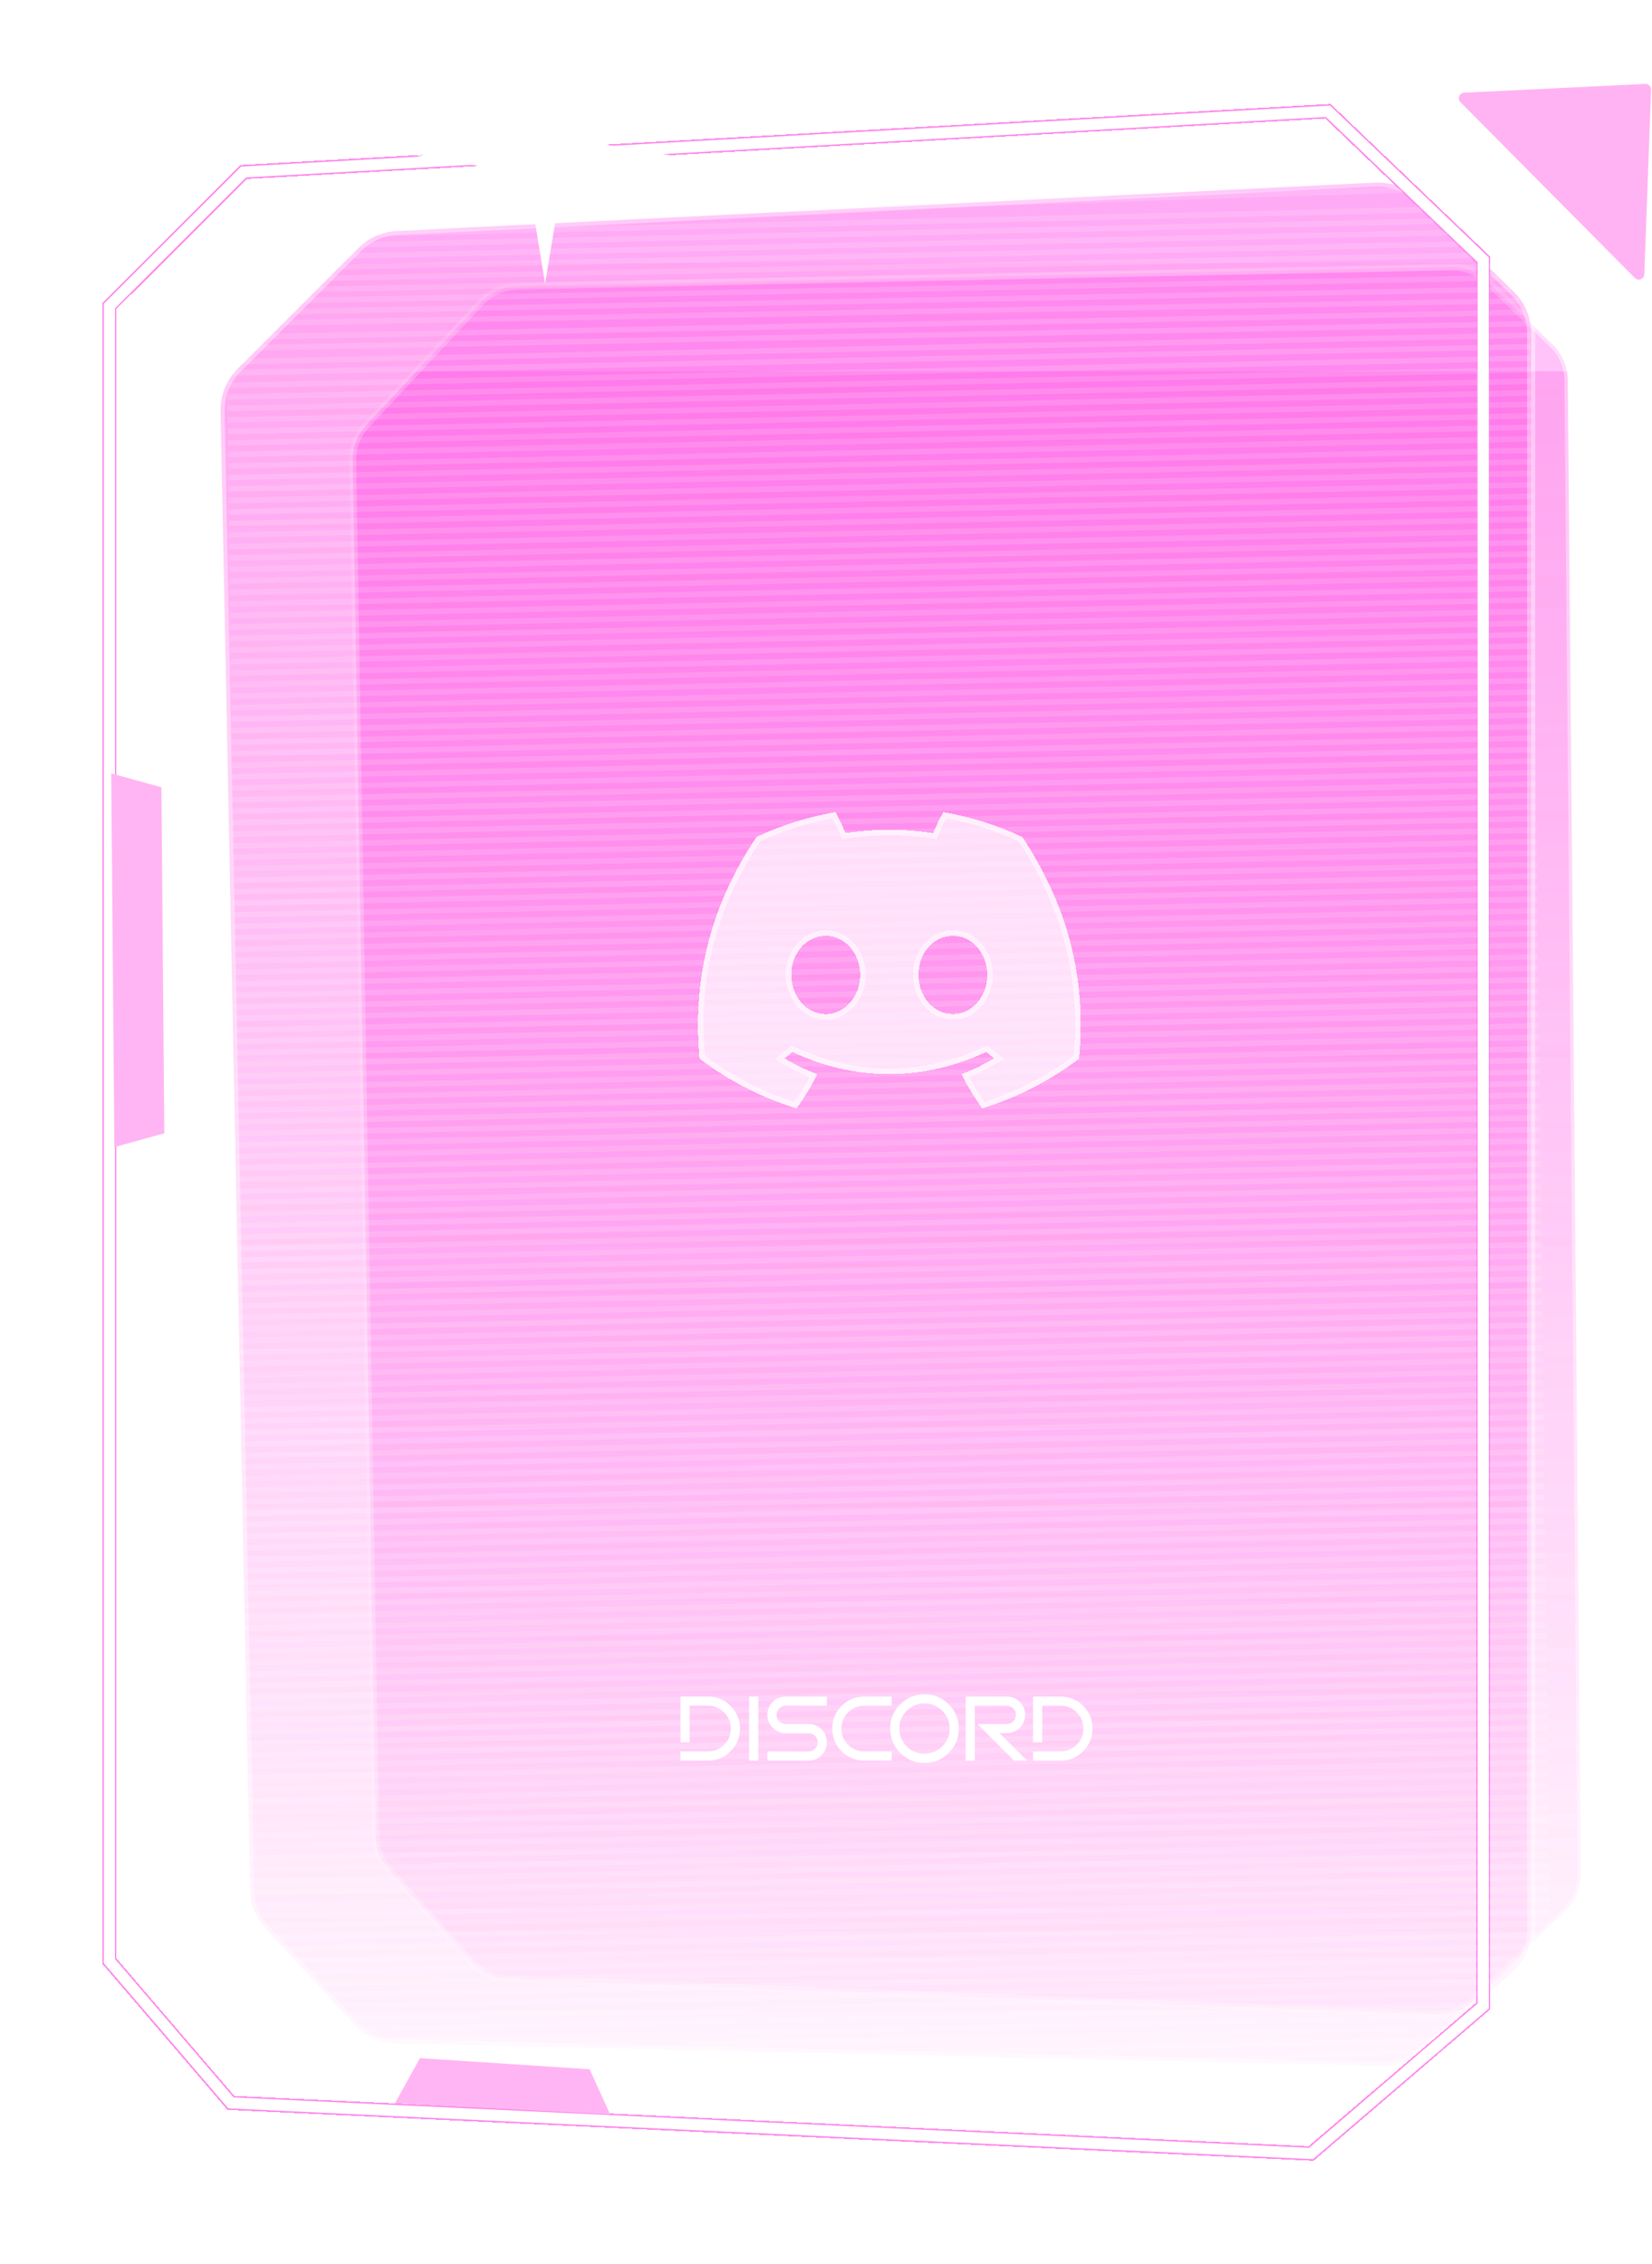 <svg width="297" height="407" viewBox="0 0 297 407" fill="none" xmlns="http://www.w3.org/2000/svg">
<g filter="url(#filter0_d_5908_249)">
<path d="M136.006 146.461C140.46 144.377 145.222 142.862 150.201 142C150.813 143.106 151.527 144.592 152.02 145.775C157.313 144.979 162.557 144.979 167.753 145.775C168.245 144.592 168.976 143.106 169.593 142C174.577 142.862 179.345 144.382 183.799 146.472C192.783 160.048 195.219 173.287 194.001 186.337C188.042 190.787 182.268 193.49 176.591 195.259C175.189 193.33 173.939 191.279 172.862 189.118C174.913 188.339 176.877 187.377 178.734 186.26C178.241 185.895 177.76 185.514 177.294 185.121C165.972 190.417 153.671 190.417 142.484 185.121C142.013 185.514 141.531 185.895 141.044 186.26C142.906 187.382 144.876 188.344 146.927 189.123C145.85 191.279 144.605 193.336 143.198 195.265C137.516 193.496 131.736 190.793 125.777 186.337C124.348 171.208 128.218 158.091 136.006 146.461ZM171.319 178.311C174.718 178.311 177.505 175.138 177.505 171.275C177.505 167.411 174.778 164.232 171.319 164.232C167.861 164.232 165.074 167.405 165.133 171.275C165.128 175.138 167.861 178.311 171.319 178.311ZM148.459 178.311C151.858 178.311 154.645 175.138 154.645 171.275C154.645 167.411 151.917 164.232 148.459 164.232C145.001 164.232 142.213 167.405 142.273 171.275C142.273 175.138 145.001 178.311 148.459 178.311Z" fill="white" fill-opacity="0.5" shape-rendering="crispEdges"/>
<path d="M146.232 189.389C144.338 188.637 142.516 187.731 140.786 186.688L140.15 186.305L140.745 185.86C141.224 185.5 141.699 185.124 142.164 184.737L142.409 184.533L142.698 184.669C153.748 189.901 165.894 189.902 177.082 184.668L177.372 184.533L177.616 184.739C178.074 185.125 178.547 185.5 179.031 185.858L179.632 186.303L178.991 186.689C177.267 187.726 175.45 188.632 173.557 189.384C174.508 191.233 175.589 192.999 176.785 194.674C182.246 192.937 187.797 190.315 193.524 186.07C194.68 173.233 192.262 160.221 183.46 146.865C179.187 144.874 174.624 143.411 169.858 142.555C169.29 143.603 168.654 144.911 168.214 145.968L168.064 146.329L167.677 146.27C162.532 145.481 157.338 145.481 152.094 146.27L151.708 146.328L151.558 145.968C151.118 144.909 150.496 143.601 149.934 142.555C145.174 143.411 140.616 144.869 136.344 146.855C128.705 158.311 124.9 171.207 126.254 186.07C131.981 190.32 137.538 192.943 143.004 194.68C144.203 193.005 145.28 191.236 146.232 189.389ZM178.005 171.275C178.005 175.352 175.053 178.811 171.319 178.811C167.525 178.811 164.63 175.352 164.633 171.278C164.572 167.187 167.531 163.732 171.319 163.732C175.116 163.732 178.005 167.201 178.005 171.275ZM155.145 171.275C155.145 175.352 152.192 178.811 148.459 178.811C144.664 178.811 141.775 175.351 141.773 171.278C141.712 167.187 144.67 163.732 148.459 163.732C152.255 163.732 155.145 167.201 155.145 171.275Z" stroke="white" stroke-opacity="0.5" shape-rendering="crispEdges"/>
</g>
<g filter="url(#filter1_d_5908_249)">
<path d="M123.985 302.642V309.221H122.34V300.997H127.274C128.864 300.997 130.221 301.559 131.345 302.683C132.469 303.807 133.031 305.164 133.031 306.754C133.031 308.344 132.469 309.701 131.345 310.825C130.221 311.949 128.864 312.511 127.274 312.511H122.34V310.866H127.274C128.409 310.866 129.377 310.466 130.177 309.665C130.983 308.859 131.386 307.889 131.386 306.754C131.386 305.619 130.983 304.651 130.177 303.851C129.377 303.045 128.409 302.642 127.274 302.642H123.985ZM136.321 312.511H134.676V300.997H136.321V312.511ZM141.255 300.997H148.656V302.642H141.255C140.8 302.642 140.411 302.804 140.087 303.127C139.769 303.445 139.61 303.832 139.61 304.287C139.61 304.742 139.769 305.131 140.087 305.455C140.411 305.773 140.8 305.932 141.255 305.932H145.367C146.277 305.932 147.053 306.252 147.694 306.894C148.336 307.535 148.656 308.311 148.656 309.221C148.656 310.131 148.336 310.907 147.694 311.549C147.053 312.19 146.277 312.511 145.367 312.511H137.965V310.866H145.367C145.822 310.866 146.208 310.707 146.526 310.389C146.85 310.065 147.012 309.676 147.012 309.221C147.012 308.766 146.85 308.38 146.526 308.062C146.208 307.738 145.822 307.576 145.367 307.576H141.255C140.345 307.576 139.569 307.256 138.928 306.614C138.286 305.973 137.965 305.197 137.965 304.287C137.965 303.377 138.286 302.601 138.928 301.959C139.569 301.318 140.345 300.997 141.255 300.997ZM155.384 300.997H160.318V302.642H155.384C154.249 302.642 153.278 303.045 152.472 303.851C151.672 304.651 151.272 305.619 151.272 306.754C151.272 307.889 151.672 308.859 152.472 309.665C153.278 310.466 154.249 310.866 155.384 310.866H160.318V312.511H155.384C153.794 312.511 152.437 311.949 151.313 310.825C150.189 309.701 149.627 308.344 149.627 306.754C149.627 305.164 150.189 303.807 151.313 302.683C152.437 301.559 153.794 300.997 155.384 300.997ZM166.206 311.277C167.456 311.277 168.523 310.836 169.406 309.953C170.288 309.07 170.73 308.004 170.73 306.754C170.73 305.504 170.288 304.438 169.406 303.555C168.523 302.672 167.456 302.231 166.206 302.231C164.956 302.231 163.89 302.672 163.007 303.555C162.125 304.438 161.683 305.504 161.683 306.754C161.683 308.004 162.125 309.07 163.007 309.953C163.89 310.836 164.956 311.277 166.206 311.277ZM166.206 312.922C164.501 312.922 163.046 312.322 161.839 311.121C160.639 309.915 160.038 308.459 160.038 306.754C160.038 305.049 160.639 303.596 161.839 302.395C163.046 301.189 164.501 300.586 166.206 300.586C167.912 300.586 169.364 301.189 170.565 302.395C171.771 303.596 172.374 305.049 172.374 306.754C172.374 308.459 171.771 309.915 170.565 311.121C169.364 312.322 167.912 312.922 166.206 312.922ZM175.253 302.642V312.511H173.608V300.997H181.01C181.92 300.997 182.695 301.318 183.337 301.959C183.978 302.601 184.299 303.377 184.299 304.287C184.299 305.197 183.978 305.973 183.337 306.614C182.695 307.256 181.92 307.576 181.01 307.576H179.71L184.645 312.511H182.309L175.73 305.932H181.01C181.465 305.932 181.851 305.773 182.169 305.455C182.493 305.131 182.654 304.742 182.654 304.287C182.654 303.832 182.493 303.445 182.169 303.127C181.851 302.804 181.465 302.642 181.01 302.642H175.253ZM187.375 302.642V309.221H185.73V300.997H190.664C192.254 300.997 193.611 301.559 194.735 302.683C195.859 303.807 196.421 305.164 196.421 306.754C196.421 308.344 195.859 309.701 194.735 310.825C193.611 311.949 192.254 312.511 190.664 312.511H185.73V310.866H190.664C191.799 310.866 192.767 310.466 193.568 309.665C194.373 308.859 194.776 307.889 194.776 306.754C194.776 305.619 194.373 304.651 193.568 303.851C192.767 303.045 191.799 302.642 190.664 302.642H187.375Z" fill="white"/>
</g>
<path opacity="0.3" d="M92.959 51.471L260.811 47.998C263.235 47.948 265.579 48.866 267.322 50.55L279.086 61.908C280.842 63.604 281.844 65.935 281.865 68.376L284.221 336.879C284.242 339.364 283.247 341.75 281.466 343.483L264.97 359.534C263.184 361.271 260.765 362.201 258.275 362.106L91.181 355.746C88.708 355.652 86.381 354.555 84.734 352.709L69.859 336.031C68.406 334.402 67.587 332.306 67.551 330.123L63.428 82.779C63.389 80.418 64.268 78.135 65.88 76.411L86.497 54.355C88.174 52.562 90.504 51.522 92.959 51.471Z" fill="url(#paint0_linear_5908_249)" stroke="white" stroke-width="1.214"/>
<path opacity="0.3" d="M247.227 32.831L71.314 41.54C68.727 41.668 66.28 42.753 64.449 44.584L42.712 66.321C40.704 68.33 39.6 71.07 39.657 73.91L44.963 339.787C45.014 342.335 45.995 344.776 47.721 346.65L63.674 363.97C65.594 366.055 68.278 367.269 71.112 367.334L248.334 371.401C250.924 371.461 253.443 370.555 255.402 368.861L271.666 354.795C273.958 352.812 275.276 349.931 275.276 346.9V59.901C275.276 57.084 274.137 54.388 272.119 52.423L255.025 35.778C252.948 33.755 250.123 32.688 247.227 32.831Z" fill="url(#paint1_linear_5908_249)" stroke="white" stroke-width="1.456"/>
<g filter="url(#filter2_d_5908_249)">
<path d="M238.743 20L43.795 30.923L19.67 55.014V352.555L41.517 378.042L235.709 387.145L266.658 360.626V46.702L238.743 20Z" stroke="#FF89EC" stroke-width="2.572" shape-rendering="crispEdges"/>
</g>
<g filter="url(#filter3_f_5908_249)">
<path d="M238.743 20L43.795 30.923L19.67 55.014V352.555L41.517 378.042L235.709 387.145L266.658 360.626V46.702L238.743 20Z" stroke="white" stroke-width="2"/>
</g>
<path d="M52.484 56.001L271.53 52.029M50.984 58.001L273.074 54.079M47.715 60.501L274.617 56.13M45.704 62.501L275.148 58.193M43.715 65.001L275.173 60.262M41.984 67.001L275.198 62.331M40.855 69.28L275.223 64.4M40.88 71.349L275.248 66.469M40.904 73.418L275.272 68.538M40.929 75.487L275.297 70.608M40.954 77.556L275.322 72.677M40.979 79.626L275.347 74.746M41.004 81.695L275.372 76.815M41.028 83.764L275.397 78.884M41.053 85.833L275.421 80.953M41.078 87.902L275.446 83.022M41.103 89.971L275.471 85.091M41.128 92.04L275.496 87.16M41.152 94.109L275.521 89.229M41.177 96.178L275.545 91.298M41.202 98.247L275.57 93.367M41.227 100.316L275.595 95.436M41.252 102.385L275.62 97.505M41.276 104.454L275.645 99.574M41.301 106.523L275.669 101.643M41.326 108.592L275.694 103.712M41.351 110.661L275.719 105.781M41.376 112.73L275.744 107.85M41.401 114.799L275.769 109.919M41.425 116.869L275.794 111.989M41.45 118.938L275.818 114.058M41.475 121.007L275.843 116.127M41.5 123.076L275.868 118.196M41.525 125.145L275.893 120.265M41.549 127.214L275.918 122.334M41.574 129.283L275.942 124.403M41.599 131.352L275.967 126.472M41.624 133.421L275.992 128.541M41.649 135.49L276.017 130.61M41.673 137.559L276.042 132.679M41.698 139.628L276.066 134.748M41.723 141.697L276.091 136.817M41.748 143.766L276.116 138.886M41.773 145.835L276.141 140.955M41.798 147.904L276.166 143.024M41.822 149.973L276.191 145.093M41.847 152.042L276.215 147.162M41.872 154.111L276.24 149.231M41.897 156.18L276.265 151.3M41.922 158.25L276.29 153.37M41.946 160.319L276.315 155.439M41.971 162.388L276.339 157.508M41.996 164.457L276.364 159.577M42.021 166.526L276.389 161.646M42.046 168.595L276.414 163.715M42.071 170.664L276.439 165.784M42.095 172.733L276.463 167.853M42.12 174.802L276.488 169.922M42.145 176.871L276.513 171.991M42.17 178.94L276.538 174.06M42.195 181.009L276.563 176.129M42.219 183.078L276.588 178.198M42.244 185.147L276.612 180.267M42.269 187.216L276.637 182.336M42.294 189.285L276.662 184.405M42.319 191.354L276.687 186.474M42.343 193.423L276.712 188.543M42.368 195.492L276.736 190.612M42.393 197.561L276.761 192.681M42.418 199.631L276.786 194.751M42.443 201.7L276.811 196.82M42.468 203.769L276.836 198.889M42.492 205.838L276.86 200.958M42.517 207.907L276.885 203.027M42.542 209.976L276.91 205.096M42.567 212.045L276.935 207.165M42.592 214.114L276.96 209.234M42.616 216.183L276.985 211.303M42.641 218.252L277.009 213.372M42.666 220.321L277.034 215.441M42.691 222.39L277.059 217.51M42.716 224.459L277.084 219.579M42.74 226.528L277.109 221.648M42.765 228.597L277.133 223.717M42.79 230.666L277.158 225.786M42.815 232.735L277.183 227.855M42.84 234.804L277.208 229.924M42.864 236.873L277.233 231.993M42.889 238.942L277.257 234.062M42.914 241.012L277.282 236.132M42.939 243.081L277.307 238.201M42.964 245.15L277.332 240.27M42.989 247.219L277.357 242.339M43.013 249.288L277.382 244.408M43.038 251.357L277.406 246.477M43.063 253.426L277.431 248.546M43.088 255.495L277.456 250.615M43.113 257.564L277.481 252.684M43.138 259.633L277.506 254.753M43.162 261.702L277.53 256.822M43.187 263.771L277.555 258.891M43.212 265.84L277.58 260.96M43.237 267.909L277.605 263.029M43.261 269.978L277.63 265.098M43.286 272.047L277.654 267.167M43.311 274.116L277.679 269.236M43.336 276.185L277.704 271.305M43.361 278.254L277.729 273.374M43.386 280.323L277.754 275.443M43.41 282.392L277.779 277.512M43.435 284.461L277.803 279.581M43.46 286.53L277.828 281.65M43.485 288.599L277.853 283.719M43.51 290.668L277.878 285.788M43.535 292.737L277.903 287.858M43.559 294.807L277.927 289.927M43.584 296.876L277.952 291.996M43.609 298.945L277.977 294.065M43.634 301.014L278.002 296.134M43.658 303.083L278.027 298.203M43.683 305.152L278.052 300.272M43.708 307.221L278.076 302.341M43.733 309.29L278.101 304.41M43.758 311.359L278.126 306.479M43.783 313.428L278.151 308.548M43.807 315.497L278.176 310.617M43.832 317.566L278.2 312.686M43.857 319.635L278.225 314.755M43.882 321.704L278.25 316.824M43.907 323.773L278.275 318.893M43.931 325.842L278.3 320.962M43.956 327.911L278.324 323.031M43.981 329.98L278.349 325.1M44.006 332.049L278.374 327.169M44.031 334.118L278.399 329.238M44.056 336.187L278.424 331.307M44.08 338.256L278.449 333.376M44.105 340.325L278.473 335.445M44.13 342.394L278.498 337.514M44.155 344.464L278.523 339.584M45.187 346.273L278.548 341.653M47.239 348.34L278.573 343.722M139.985 37.733L252.076 34.155M67.984 42.001L255.663 37.733M64.484 44.001L257.713 39.778M62.186 46.001L260.269 41.817M60.984 48.001L262.318 43.862M59.168 50.001L264.875 45.9M57.172 52.001L267.937 47.933M54.484 54.001L269.48 49.984M48.268 350.42L278.597 345.791M50.314 352.487L276.091 347.89M52.377 354.554L274.091 349.984M53.9 356.628L272.597 352.071M55.971 358.695L270.09 354.17M57.992 360.763L268.597 356.258M59.532 362.836L267.103 358.345M61.578 364.903L264.596 360.444M63.623 366.971L262.596 362.538M122.985 367.5L260.09 364.637M150.485 369.5L260.09 366.637M211.985 370.5L260.09 368.637" stroke="white" stroke-opacity="0.1"/>
<path opacity="0.3" d="M92.959 51.471L260.811 47.998C263.235 47.948 265.579 48.866 267.322 50.55L279.086 61.908C280.842 63.604 281.844 65.935 281.865 68.376L284.221 336.879C284.242 339.364 283.247 341.75 281.466 343.483L264.97 359.534C263.184 361.271 260.765 362.201 258.275 362.106L91.181 355.746C88.708 355.652 86.381 354.555 84.734 352.709L69.859 336.031C68.406 334.402 67.587 332.306 67.551 330.123L63.428 82.779C63.389 80.418 64.268 78.135 65.88 76.411L86.497 54.355C88.174 52.562 90.504 51.522 92.959 51.471Z" fill="url(#paint2_linear_5908_249)" stroke="white" stroke-width="1.214"/>
<path opacity="0.3" d="M247.227 32.831L71.314 41.54C68.727 41.668 66.28 42.753 64.449 44.584L42.712 66.321C40.704 68.33 39.6 71.07 39.657 73.91L44.963 339.787C45.014 342.335 45.995 344.776 47.721 346.65L63.674 363.97C65.594 366.055 68.278 367.269 71.112 367.334L248.334 371.401C250.924 371.461 253.443 370.555 255.402 368.861L271.666 354.795C273.958 352.812 275.276 349.931 275.276 346.9V59.901C275.276 57.084 274.137 54.388 272.119 52.423L255.025 35.778C252.948 33.755 250.123 32.688 247.227 32.831Z" fill="url(#paint3_linear_5908_249)" stroke="white" stroke-width="1.456"/>
<g filter="url(#filter4_d_5908_249)">
<path d="M238.743 20L43.795 30.923L19.67 55.014V352.555L41.517 378.042L235.709 387.145L266.658 360.626V46.702L238.743 20Z" stroke="#FF89EC" stroke-width="2.572" shape-rendering="crispEdges"/>
</g>
<g filter="url(#filter5_f_5908_249)">
<path d="M238.743 20L43.795 30.923L19.67 55.014V352.555L41.517 378.042L235.709 387.145L266.658 360.626V46.702L238.743 20Z" stroke="white" stroke-width="2"/>
</g>
<path d="M52.484 56.001L271.53 52.029M50.984 58.001L273.074 54.079M47.715 60.501L274.617 56.13M45.704 62.501L275.148 58.193M43.715 65.001L275.173 60.262M41.984 67.001L275.198 62.331M40.855 69.28L275.223 64.4M40.88 71.349L275.248 66.469M40.904 73.418L275.272 68.538M40.929 75.487L275.297 70.608M40.954 77.556L275.322 72.677M40.979 79.626L275.347 74.746M41.004 81.695L275.372 76.815M41.028 83.764L275.397 78.884M41.053 85.833L275.421 80.953M41.078 87.902L275.446 83.022M41.103 89.971L275.471 85.091M41.128 92.04L275.496 87.16M41.152 94.109L275.521 89.229M41.177 96.178L275.545 91.298M41.202 98.247L275.57 93.367M41.227 100.316L275.595 95.436M41.252 102.385L275.62 97.505M41.276 104.454L275.645 99.574M41.301 106.523L275.669 101.643M41.326 108.592L275.694 103.712M41.351 110.661L275.719 105.781M41.376 112.73L275.744 107.85M41.401 114.799L275.769 109.919M41.425 116.869L275.794 111.989M41.45 118.938L275.818 114.058M41.475 121.007L275.843 116.127M41.5 123.076L275.868 118.196M41.525 125.145L275.893 120.265M41.549 127.214L275.918 122.334M41.574 129.283L275.942 124.403M41.599 131.352L275.967 126.472M41.624 133.421L275.992 128.541M41.649 135.49L276.017 130.61M41.673 137.559L276.042 132.679M41.698 139.628L276.066 134.748M41.723 141.697L276.091 136.817M41.748 143.766L276.116 138.886M41.773 145.835L276.141 140.955M41.798 147.904L276.166 143.024M41.822 149.973L276.191 145.093M41.847 152.042L276.215 147.162M41.872 154.111L276.24 149.231M41.897 156.18L276.265 151.3M41.922 158.25L276.29 153.37M41.946 160.319L276.315 155.439M41.971 162.388L276.339 157.508M41.996 164.457L276.364 159.577M42.021 166.526L276.389 161.646M42.046 168.595L276.414 163.715M42.071 170.664L276.439 165.784M42.095 172.733L276.463 167.853M42.12 174.802L276.488 169.922M42.145 176.871L276.513 171.991M42.17 178.94L276.538 174.06M42.195 181.009L276.563 176.129M42.219 183.078L276.588 178.198M42.244 185.147L276.612 180.267M42.269 187.216L276.637 182.336M42.294 189.285L276.662 184.405M42.319 191.354L276.687 186.474M42.343 193.423L276.712 188.543M42.368 195.492L276.736 190.612M42.393 197.561L276.761 192.681M42.418 199.631L276.786 194.751M42.443 201.7L276.811 196.82M42.468 203.769L276.836 198.889M42.492 205.838L276.86 200.958M42.517 207.907L276.885 203.027M42.542 209.976L276.91 205.096M42.567 212.045L276.935 207.165M42.592 214.114L276.96 209.234M42.616 216.183L276.985 211.303M42.641 218.252L277.009 213.372M42.666 220.321L277.034 215.441M42.691 222.39L277.059 217.51M42.716 224.459L277.084 219.579M42.74 226.528L277.109 221.648M42.765 228.597L277.133 223.717M42.79 230.666L277.158 225.786M42.815 232.735L277.183 227.855M42.84 234.804L277.208 229.924M42.864 236.873L277.233 231.993M42.889 238.942L277.257 234.062M42.914 241.012L277.282 236.132M42.939 243.081L277.307 238.201M42.964 245.15L277.332 240.27M42.989 247.219L277.357 242.339M43.013 249.288L277.382 244.408M43.038 251.357L277.406 246.477M43.063 253.426L277.431 248.546M43.088 255.495L277.456 250.615M43.113 257.564L277.481 252.684M43.138 259.633L277.506 254.753M43.162 261.702L277.53 256.822M43.187 263.771L277.555 258.891M43.212 265.84L277.58 260.96M43.237 267.909L277.605 263.029M43.261 269.978L277.63 265.098M43.286 272.047L277.654 267.167M43.311 274.116L277.679 269.236M43.336 276.185L277.704 271.305M43.361 278.254L277.729 273.374M43.386 280.323L277.754 275.443M43.41 282.392L277.779 277.512M43.435 284.461L277.803 279.581M43.46 286.53L277.828 281.65M43.485 288.599L277.853 283.719M43.51 290.668L277.878 285.788M43.535 292.737L277.903 287.858M43.559 294.807L277.927 289.927M43.584 296.876L277.952 291.996M43.609 298.945L277.977 294.065M43.634 301.014L278.002 296.134M43.658 303.083L278.027 298.203M43.683 305.152L278.052 300.272M43.708 307.221L278.076 302.341M43.733 309.29L278.101 304.41M43.758 311.359L278.126 306.479M43.783 313.428L278.151 308.548M43.807 315.497L278.176 310.617M43.832 317.566L278.2 312.686M43.857 319.635L278.225 314.755M43.882 321.704L278.25 316.824M43.907 323.773L278.275 318.893M43.931 325.842L278.3 320.962M43.956 327.911L278.324 323.031M43.981 329.98L278.349 325.1M44.006 332.049L278.374 327.169M44.031 334.118L278.399 329.238M44.056 336.187L278.424 331.307M44.08 338.256L278.449 333.376M44.105 340.325L278.473 335.445M44.13 342.394L278.498 337.514M44.155 344.464L278.523 339.584M45.187 346.273L278.548 341.653M47.239 348.34L278.573 343.722M139.985 37.733L252.076 34.155M67.984 42.001L255.663 37.733M64.484 44.001L257.713 39.778M62.186 46.001L260.269 41.817M60.984 48.001L262.318 43.862M59.168 50.001L264.875 45.9M57.172 52.001L267.937 47.933M54.484 54.001L269.48 49.984M48.268 350.42L278.597 345.791M50.314 352.487L276.091 347.89M52.377 354.554L274.091 349.984M53.9 356.628L272.597 352.071M55.971 358.695L270.09 354.17M57.992 360.763L268.597 356.258M59.532 362.836L267.103 358.345M61.578 364.903L264.596 360.444M63.623 366.971L262.596 362.538M122.985 367.5L260.09 364.637M150.485 369.5L260.09 366.637M211.985 370.5L260.09 368.637" stroke="white" stroke-opacity="0.1"/>
<g filter="url(#filter6_d_5908_249)">
<path d="M136.006 146.461C140.46 144.377 145.222 142.862 150.201 142C150.813 143.106 151.527 144.592 152.02 145.775C157.313 144.979 162.557 144.979 167.753 145.775C168.245 144.592 168.976 143.106 169.593 142C174.577 142.862 179.345 144.382 183.799 146.472C192.783 160.048 195.219 173.287 194.001 186.337C188.042 190.787 182.268 193.49 176.591 195.259C175.189 193.33 173.939 191.279 172.862 189.118C174.913 188.339 176.877 187.377 178.734 186.26C178.241 185.895 177.76 185.514 177.294 185.121C165.972 190.417 153.671 190.417 142.484 185.121C142.013 185.514 141.531 185.895 141.044 186.26C142.906 187.382 144.876 188.344 146.927 189.123C145.85 191.279 144.605 193.336 143.198 195.265C137.516 193.496 131.736 190.793 125.777 186.337C124.348 171.208 128.218 158.091 136.006 146.461ZM171.319 178.311C174.718 178.311 177.505 175.138 177.505 171.275C177.505 167.411 174.778 164.232 171.319 164.232C167.861 164.232 165.074 167.405 165.133 171.275C165.128 175.138 167.861 178.311 171.319 178.311ZM148.459 178.311C151.858 178.311 154.645 175.138 154.645 171.275C154.645 167.411 151.917 164.232 148.459 164.232C145.001 164.232 142.213 167.405 142.273 171.275C142.273 175.138 145.001 178.311 148.459 178.311Z" fill="white" fill-opacity="0.7" shape-rendering="crispEdges"/>
<path d="M146.232 189.389C144.338 188.637 142.516 187.731 140.786 186.688L140.15 186.305L140.745 185.86C141.224 185.5 141.699 185.124 142.164 184.737L142.409 184.533L142.698 184.669C153.748 189.901 165.894 189.902 177.082 184.668L177.372 184.533L177.616 184.739C178.074 185.125 178.547 185.5 179.031 185.858L179.632 186.303L178.991 186.689C177.267 187.726 175.45 188.632 173.557 189.384C174.508 191.233 175.589 192.999 176.785 194.674C182.246 192.937 187.797 190.315 193.524 186.07C194.68 173.233 192.262 160.221 183.46 146.865C179.187 144.874 174.624 143.411 169.858 142.555C169.29 143.603 168.654 144.911 168.214 145.968L168.064 146.329L167.677 146.27C162.532 145.481 157.338 145.481 152.094 146.27L151.708 146.328L151.558 145.968C151.118 144.909 150.496 143.601 149.934 142.555C145.174 143.411 140.616 144.869 136.344 146.855C128.705 158.311 124.9 171.207 126.254 186.07C131.981 190.32 137.538 192.943 143.004 194.68C144.203 193.005 145.28 191.236 146.232 189.389ZM178.005 171.275C178.005 175.352 175.053 178.811 171.319 178.811C167.525 178.811 164.63 175.352 164.633 171.278C164.572 167.187 167.531 163.732 171.319 163.732C175.116 163.732 178.005 167.201 178.005 171.275ZM155.145 171.275C155.145 175.352 152.192 178.811 148.459 178.811C144.664 178.811 141.775 175.351 141.773 171.278C141.712 167.187 144.67 163.732 148.459 163.732C152.255 163.732 155.145 167.201 155.145 171.275Z" stroke="white" stroke-opacity="0.5" shape-rendering="crispEdges"/>
</g>
<g filter="url(#filter7_d_5908_249)">
<path d="M123.985 302.642V309.221H122.34V300.997H127.274C128.864 300.997 130.221 301.559 131.345 302.683C132.469 303.807 133.031 305.164 133.031 306.754C133.031 308.344 132.469 309.701 131.345 310.825C130.221 311.949 128.864 312.511 127.274 312.511H122.34V310.866H127.274C128.409 310.866 129.377 310.466 130.177 309.665C130.983 308.859 131.386 307.889 131.386 306.754C131.386 305.619 130.983 304.651 130.177 303.851C129.377 303.045 128.409 302.642 127.274 302.642H123.985ZM136.321 312.511H134.676V300.997H136.321V312.511ZM141.255 300.997H148.656V302.642H141.255C140.8 302.642 140.411 302.804 140.087 303.127C139.769 303.445 139.61 303.832 139.61 304.287C139.61 304.742 139.769 305.131 140.087 305.455C140.411 305.773 140.8 305.932 141.255 305.932H145.367C146.277 305.932 147.053 306.252 147.694 306.894C148.336 307.535 148.656 308.311 148.656 309.221C148.656 310.131 148.336 310.907 147.694 311.549C147.053 312.19 146.277 312.511 145.367 312.511H137.965V310.866H145.367C145.822 310.866 146.208 310.707 146.526 310.389C146.85 310.065 147.012 309.676 147.012 309.221C147.012 308.766 146.85 308.38 146.526 308.062C146.208 307.738 145.822 307.576 145.367 307.576H141.255C140.345 307.576 139.569 307.256 138.928 306.614C138.286 305.973 137.965 305.197 137.965 304.287C137.965 303.377 138.286 302.601 138.928 301.959C139.569 301.318 140.345 300.997 141.255 300.997ZM155.384 300.997H160.318V302.642H155.384C154.249 302.642 153.278 303.045 152.472 303.851C151.672 304.651 151.272 305.619 151.272 306.754C151.272 307.889 151.672 308.859 152.472 309.665C153.278 310.466 154.249 310.866 155.384 310.866H160.318V312.511H155.384C153.794 312.511 152.437 311.949 151.313 310.825C150.189 309.701 149.627 308.344 149.627 306.754C149.627 305.164 150.189 303.807 151.313 302.683C152.437 301.559 153.794 300.997 155.384 300.997ZM166.206 311.277C167.456 311.277 168.523 310.836 169.406 309.953C170.288 309.07 170.73 308.004 170.73 306.754C170.73 305.504 170.288 304.438 169.406 303.555C168.523 302.672 167.456 302.231 166.206 302.231C164.956 302.231 163.89 302.672 163.007 303.555C162.125 304.438 161.683 305.504 161.683 306.754C161.683 308.004 162.125 309.07 163.007 309.953C163.89 310.836 164.956 311.277 166.206 311.277ZM166.206 312.922C164.501 312.922 163.046 312.322 161.839 311.121C160.639 309.915 160.038 308.459 160.038 306.754C160.038 305.049 160.639 303.596 161.839 302.395C163.046 301.189 164.501 300.586 166.206 300.586C167.912 300.586 169.364 301.189 170.565 302.395C171.771 303.596 172.374 305.049 172.374 306.754C172.374 308.459 171.771 309.915 170.565 311.121C169.364 312.322 167.912 312.922 166.206 312.922ZM175.253 302.642V312.511H173.608V300.997H181.01C181.92 300.997 182.695 301.318 183.337 301.959C183.978 302.601 184.299 303.377 184.299 304.287C184.299 305.197 183.978 305.973 183.337 306.614C182.695 307.256 181.92 307.576 181.01 307.576H179.71L184.645 312.511H182.309L175.73 305.932H181.01C181.465 305.932 181.851 305.773 182.169 305.455C182.493 305.131 182.654 304.742 182.654 304.287C182.654 303.832 182.493 303.445 182.169 303.127C181.851 302.804 181.465 302.642 181.01 302.642H175.253ZM187.375 302.642V309.221H185.73V300.997H190.664C192.254 300.997 193.611 301.559 194.735 302.683C195.859 303.807 196.421 305.164 196.421 306.754C196.421 308.344 195.859 309.701 194.735 310.825C193.611 311.949 192.254 312.511 190.664 312.511H185.73V310.866H190.664C191.799 310.866 192.767 310.466 193.568 309.665C194.373 308.859 194.776 307.889 194.776 306.754C194.776 305.619 194.373 304.651 193.568 303.851C192.767 303.045 191.799 302.642 190.664 302.642H187.375Z" fill="white"/>
</g>
<g filter="url(#filter8_b_5908_249)">
<path d="M296.835 16.125L295.662 48.054L295.626 49.295C295.6 50.173 294.535 50.594 293.916 49.97L262.562 18.366C261.952 17.752 262.359 16.705 263.224 16.663L295.787 15.089C296.372 15.061 296.856 15.539 296.835 16.125Z" fill="#FFB3F3"/>
</g>
<path d="M20 139.038L20.561 206.23L29.541 203.735L29.021 141.525L20 139.038Z" fill="#FFB5F3"/>
<path d="M71.011 378.113L109.685 380.106L106.001 372L75.501 370L71.011 378.113Z" fill="#FFB5F3"/>
<path d="M98 5L101.253 24.747L121 28L101.253 31.253L98 51L94.747 31.253L75 28L94.747 24.747L98 5Z" fill="white"/>
<defs>
<filter id="filter0_d_5908_249" x="107.485" y="128" width="104.809" height="89.265" filterUnits="userSpaceOnUse" color-interpolation-filters="sRGB">
<feFlood flood-opacity="0" result="BackgroundImageFix"/>
<feColorMatrix in="SourceAlpha" type="matrix" values="0 0 0 0 0 0 0 0 0 0 0 0 0 0 0 0 0 0 127 0" result="hardAlpha"/>
<feOffset dy="4"/>
<feGaussianBlur stdDeviation="9"/>
<feComposite in2="hardAlpha" operator="out"/>
<feColorMatrix type="matrix" values="0 0 0 0 1 0 0 0 0 0.541 0 0 0 0 0.929 0 0 0 0.7 0"/>
<feBlend mode="normal" in2="BackgroundImageFix" result="effect1_dropShadow_5908_249"/>
<feBlend mode="normal" in="SourceGraphic" in2="effect1_dropShadow_5908_249" result="shape"/>
</filter>
<filter id="filter1_d_5908_249" x="104.34" y="286.586" width="110.081" height="48.336" filterUnits="userSpaceOnUse" color-interpolation-filters="sRGB">
<feFlood flood-opacity="0" result="BackgroundImageFix"/>
<feColorMatrix in="SourceAlpha" type="matrix" values="0 0 0 0 0 0 0 0 0 0 0 0 0 0 0 0 0 0 127 0" result="hardAlpha"/>
<feOffset dy="4"/>
<feGaussianBlur stdDeviation="9"/>
<feComposite in2="hardAlpha" operator="out"/>
<feColorMatrix type="matrix" values="0 0 0 0 1 0 0 0 0 0.541 0 0 0 0 0.929 0 0 0 1 0"/>
<feBlend mode="normal" in2="BackgroundImageFix" result="effect1_dropShadow_5908_249"/>
<feBlend mode="normal" in="SourceGraphic" in2="effect1_dropShadow_5908_249" result="shape"/>
</filter>
<filter id="filter2_d_5908_249" x="0.178" y="0.479" width="285.972" height="406.18" filterUnits="userSpaceOnUse" color-interpolation-filters="sRGB">
<feFlood flood-opacity="0" result="BackgroundImageFix"/>
<feColorMatrix in="SourceAlpha" type="matrix" values="0 0 0 0 0 0 0 0 0 0 0 0 0 0 0 0 0 0 127 0" result="hardAlpha"/>
<feOffset/>
<feGaussianBlur stdDeviation="9.103"/>
<feComposite in2="hardAlpha" operator="out"/>
<feColorMatrix type="matrix" values="0 0 0 0 1 0 0 0 0 0.537 0 0 0 0 0.925 0 0 0 0.96 0"/>
<feBlend mode="normal" in2="BackgroundImageFix" result="effect1_dropShadow_5908_249"/>
<feBlend mode="normal" in="SourceGraphic" in2="effect1_dropShadow_5908_249" result="shape"/>
</filter>
<filter id="filter3_f_5908_249" x="13.67" y="13.977" width="258.989" height="379.186" filterUnits="userSpaceOnUse" color-interpolation-filters="sRGB">
<feFlood flood-opacity="0" result="BackgroundImageFix"/>
<feBlend mode="normal" in="SourceGraphic" in2="BackgroundImageFix" result="shape"/>
<feGaussianBlur stdDeviation="2.5" result="effect1_foregroundBlur_5908_249"/>
</filter>
<filter id="filter4_d_5908_249" x="0.178" y="0.479" width="285.972" height="406.18" filterUnits="userSpaceOnUse" color-interpolation-filters="sRGB">
<feFlood flood-opacity="0" result="BackgroundImageFix"/>
<feColorMatrix in="SourceAlpha" type="matrix" values="0 0 0 0 0 0 0 0 0 0 0 0 0 0 0 0 0 0 127 0" result="hardAlpha"/>
<feOffset/>
<feGaussianBlur stdDeviation="9.103"/>
<feComposite in2="hardAlpha" operator="out"/>
<feColorMatrix type="matrix" values="0 0 0 0 1 0 0 0 0 0.537 0 0 0 0 0.925 0 0 0 0.96 0"/>
<feBlend mode="normal" in2="BackgroundImageFix" result="effect1_dropShadow_5908_249"/>
<feBlend mode="normal" in="SourceGraphic" in2="effect1_dropShadow_5908_249" result="shape"/>
</filter>
<filter id="filter5_f_5908_249" x="13.67" y="13.977" width="258.989" height="379.186" filterUnits="userSpaceOnUse" color-interpolation-filters="sRGB">
<feFlood flood-opacity="0" result="BackgroundImageFix"/>
<feBlend mode="normal" in="SourceGraphic" in2="BackgroundImageFix" result="shape"/>
<feGaussianBlur stdDeviation="2.5" result="effect1_foregroundBlur_5908_249"/>
</filter>
<filter id="filter6_d_5908_249" x="107.484" y="128" width="104.809" height="89.265" filterUnits="userSpaceOnUse" color-interpolation-filters="sRGB">
<feFlood flood-opacity="0" result="BackgroundImageFix"/>
<feColorMatrix in="SourceAlpha" type="matrix" values="0 0 0 0 0 0 0 0 0 0 0 0 0 0 0 0 0 0 127 0" result="hardAlpha"/>
<feOffset dy="4"/>
<feGaussianBlur stdDeviation="9"/>
<feComposite in2="hardAlpha" operator="out"/>
<feColorMatrix type="matrix" values="0 0 0 0 1 0 0 0 0 0.541 0 0 0 0 0.929 0 0 0 0.7 0"/>
<feBlend mode="normal" in2="BackgroundImageFix" result="effect1_dropShadow_5908_249"/>
<feBlend mode="normal" in="SourceGraphic" in2="effect1_dropShadow_5908_249" result="shape"/>
</filter>
<filter id="filter7_d_5908_249" x="104.34" y="286.586" width="110.081" height="48.336" filterUnits="userSpaceOnUse" color-interpolation-filters="sRGB">
<feFlood flood-opacity="0" result="BackgroundImageFix"/>
<feColorMatrix in="SourceAlpha" type="matrix" values="0 0 0 0 0 0 0 0 0 0 0 0 0 0 0 0 0 0 127 0" result="hardAlpha"/>
<feOffset dy="4"/>
<feGaussianBlur stdDeviation="9"/>
<feComposite in2="hardAlpha" operator="out"/>
<feColorMatrix type="matrix" values="0 0 0 0 1 0 0 0 0 0.541 0 0 0 0 0.929 0 0 0 1 0"/>
<feBlend mode="normal" in2="BackgroundImageFix" result="effect1_dropShadow_5908_249"/>
<feBlend mode="normal" in="SourceGraphic" in2="effect1_dropShadow_5908_249" result="shape"/>
</filter>
<filter id="filter8_b_5908_249" x="-64.73" y="-311.912" width="688.565" height="689.18" filterUnits="userSpaceOnUse" color-interpolation-filters="sRGB">
<feFlood flood-opacity="0" result="BackgroundImageFix"/>
<feGaussianBlur in="BackgroundImageFix" stdDeviation="163.5"/>
<feComposite in2="SourceAlpha" operator="in" result="effect1_backgroundBlur_5908_249"/>
<feBlend mode="normal" in="SourceGraphic" in2="effect1_backgroundBlur_5908_249" result="shape"/>
</filter>
<linearGradient id="paint0_linear_5908_249" x1="168.141" y1="66.726" x2="168.141" y2="391.999" gradientUnits="userSpaceOnUse">
<stop stop-color="#FF5AEE"/>
<stop offset="0" stop-color="#FF4DE3"/>
<stop offset="1" stop-color="#FF4DE3" stop-opacity="0"/>
</linearGradient>
<linearGradient id="paint1_linear_5908_249" x1="167.559" y1="47.307" x2="167.559" y2="411.418" gradientUnits="userSpaceOnUse">
<stop stop-color="#FF5AEE"/>
<stop offset="0" stop-color="#FF4DE3"/>
<stop offset="1" stop-color="#FF4DE3" stop-opacity="0"/>
</linearGradient>
<linearGradient id="paint2_linear_5908_249" x1="168.141" y1="66.726" x2="168.141" y2="391.999" gradientUnits="userSpaceOnUse">
<stop stop-color="#FF5AEE" stop-opacity="0.33"/>
<stop offset="0" stop-color="#FF4DE3"/>
<stop offset="1" stop-color="#FF4DE3" stop-opacity="0"/>
</linearGradient>
<linearGradient id="paint3_linear_5908_249" x1="167.559" y1="47.307" x2="167.559" y2="411.418" gradientUnits="userSpaceOnUse">
<stop stop-color="#FF5AEE"/>
<stop offset="0" stop-color="#FF4DE3"/>
<stop offset="1" stop-color="#FF4DE3" stop-opacity="0"/>
</linearGradient>
</defs>
</svg>
